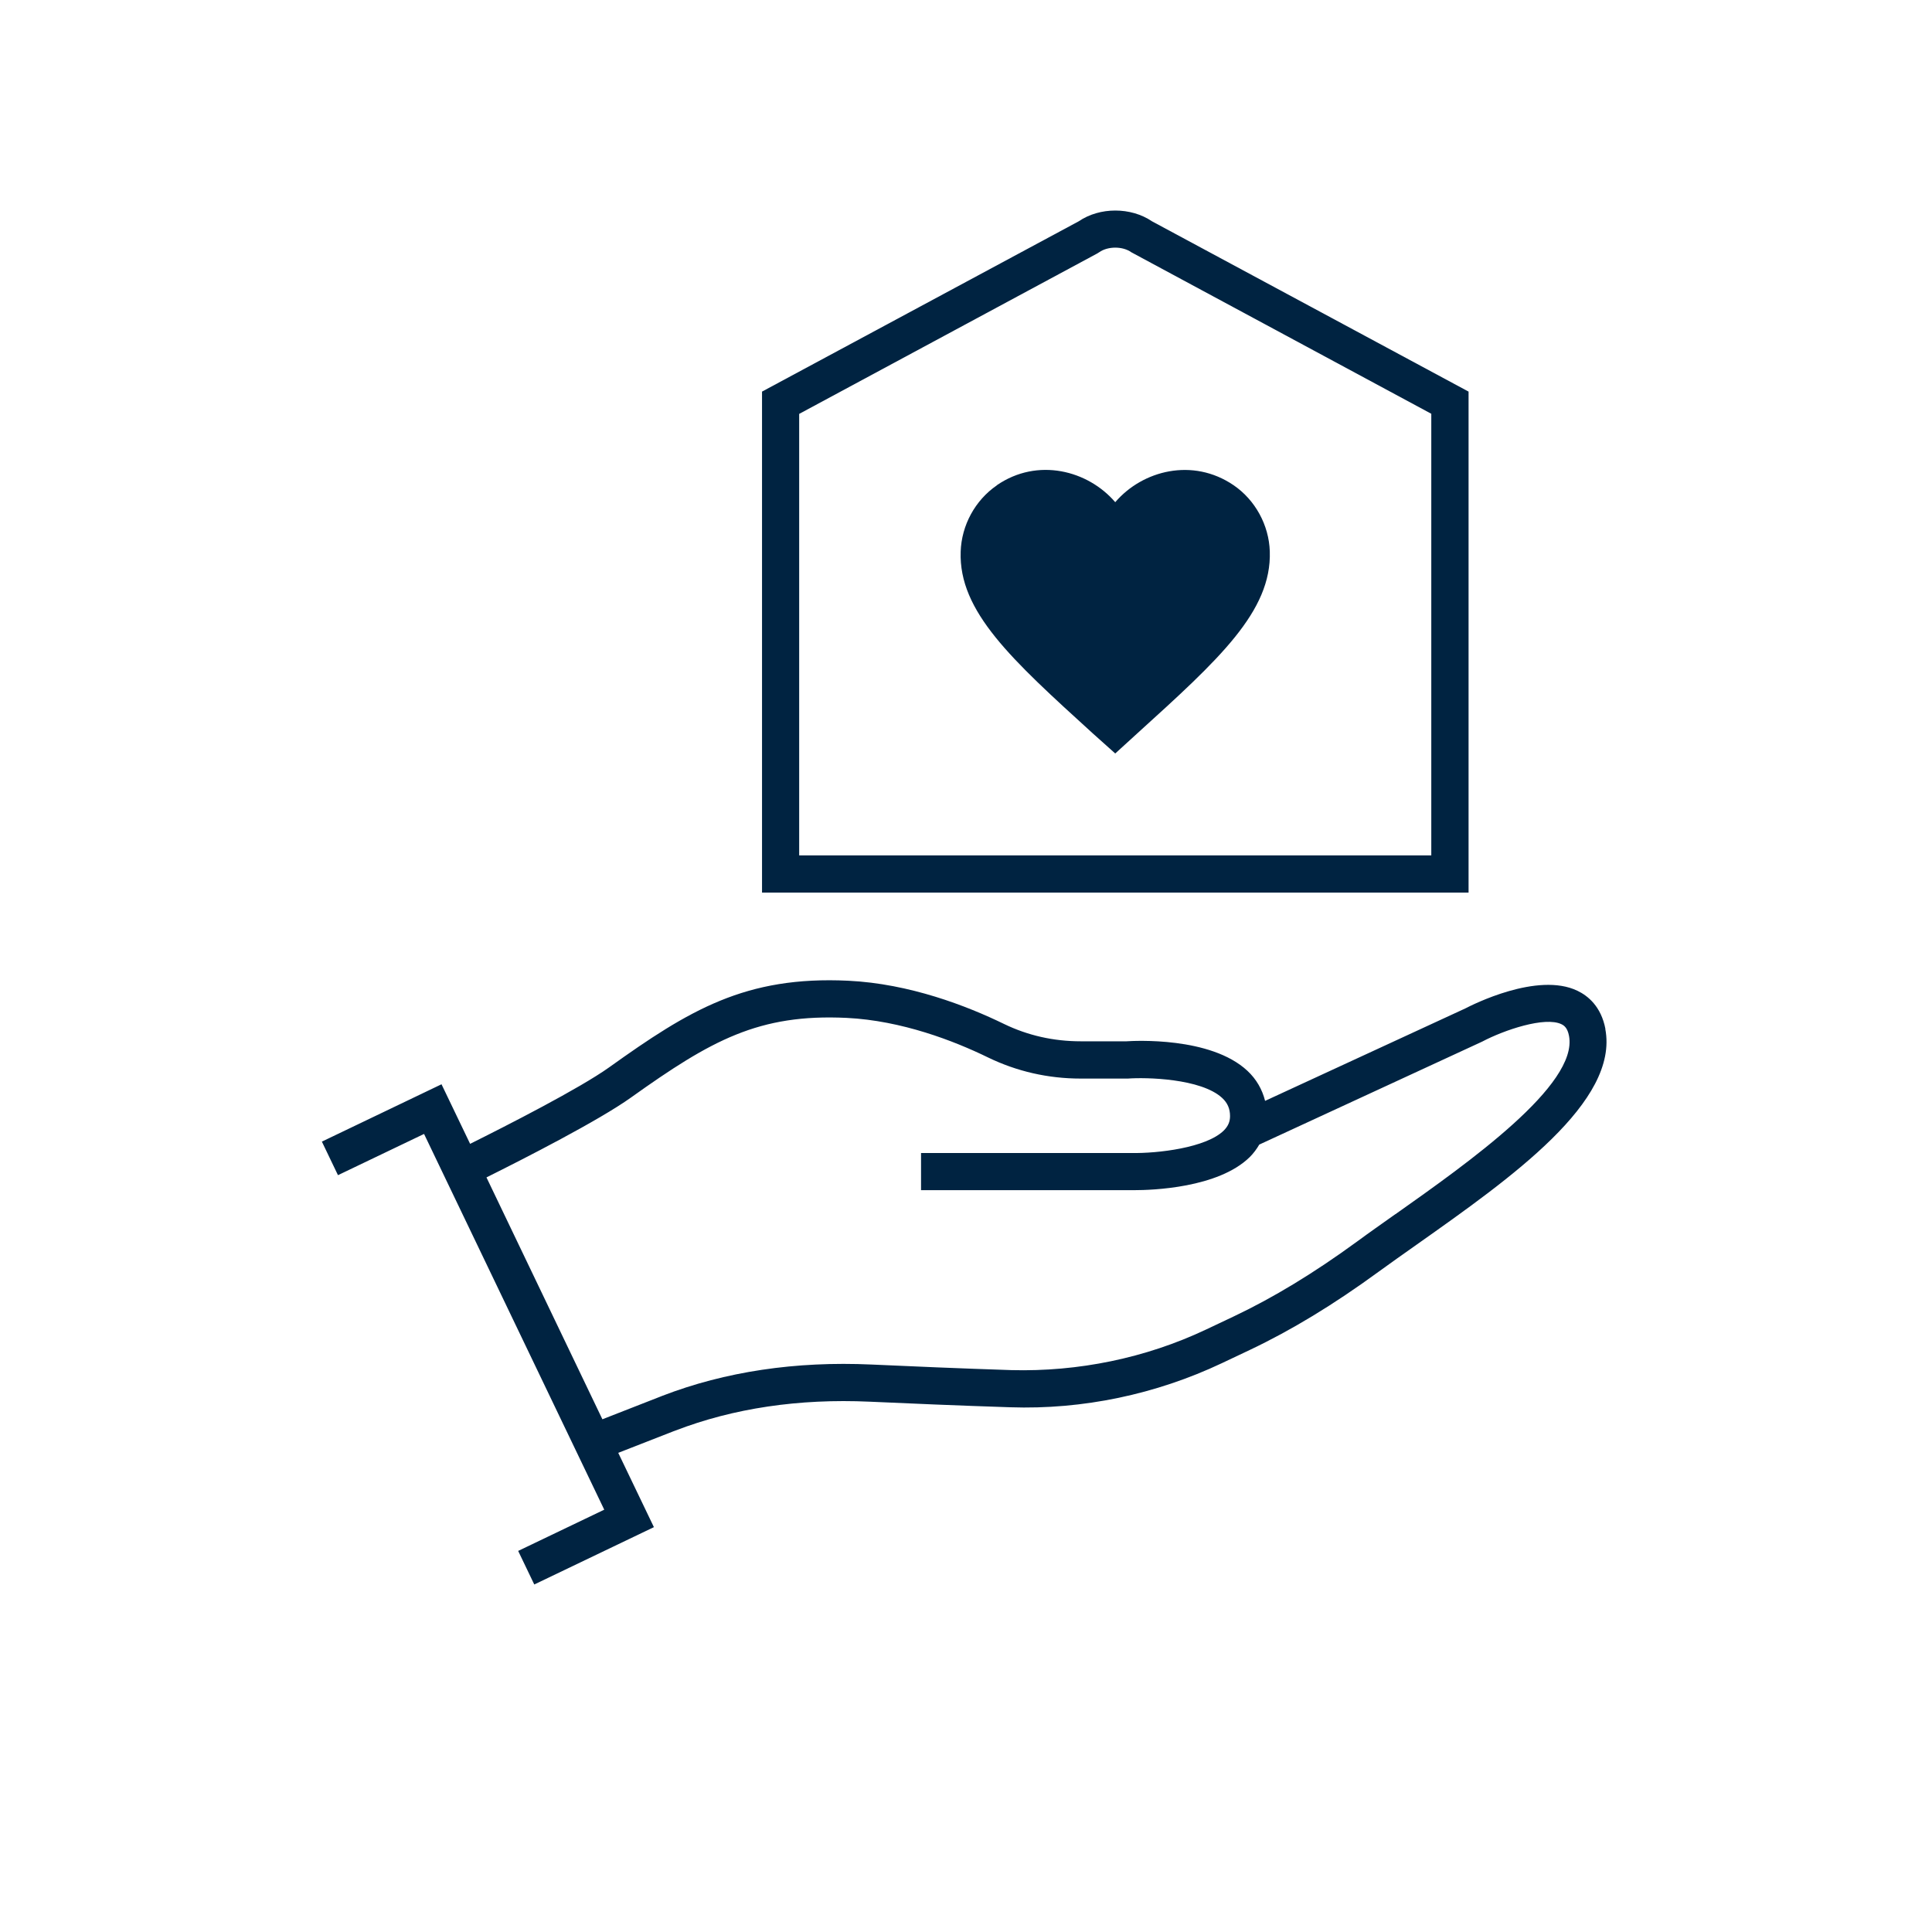<svg width="156" height="156" viewBox="0 0 156 156" fill="none" xmlns="http://www.w3.org/2000/svg">
<path d="M129.63 83.08C129.28 81.26 128.21 80.4 127.37 80C124.15 78.45 118.85 81.15 118.33 81.42L102.15 88.89C101.92 87.97 101.45 87.14 100.72 86.46C97.75 83.69 91.55 84.04 90.96 84.08H87.26C85.07 84.08 82.99 83.61 81.07 82.68C78.07 81.22 73.45 79.43 68.5 79.19C60.19 78.79 55.65 81.56 49.19 86.18C46.78 87.9 40.93 90.88 37.96 92.36L35.65 87.55L25.99 92.18L27.29 94.89L34.24 91.56L48.79 121.9L41.84 125.23L43.14 127.94L52.8 123.31L49.92 117.31C51.51 116.69 53.69 115.84 54.35 115.58L54.54 115.51C59.22 113.71 64.49 112.92 70.23 113.18C73.27 113.32 77.54 113.5 81.56 113.63C87.43 113.83 93.33 112.59 98.66 110.07L100.92 109C104.25 107.42 107.66 105.36 111.34 102.67C112.29 101.98 113.32 101.25 114.4 100.49C122.06 95.08 130.74 88.95 129.62 83.08H129.63ZM112.68 98.03C111.6 98.8 110.55 99.53 109.59 100.24C106.07 102.81 102.81 104.78 99.65 106.28L97.39 107.35C92.49 109.67 87.05 110.77 81.67 110.63C77.66 110.5 73.41 110.32 70.38 110.18C64.24 109.9 58.55 110.75 53.47 112.71L53.27 112.79C52.58 113.06 50.25 113.97 48.64 114.6L39.28 95.07C42.31 93.56 48.35 90.48 50.95 88.62C57.44 83.99 61.27 81.85 68.37 82.19C72.81 82.41 77.02 84.04 79.77 85.38C82.1 86.51 84.62 87.09 87.27 87.09H91.07C92.51 86.98 96.98 87.07 98.69 88.66C99.12 89.06 99.32 89.53 99.32 90.12C99.32 90.58 99.16 90.94 98.81 91.29C97.39 92.68 93.48 93.14 91.36 93.1H74.37V96.1H91.33C91.39 96.1 91.48 96.1 91.61 96.1C93.01 96.1 98.36 95.93 100.91 93.43C101.22 93.12 101.47 92.78 101.68 92.42L119.67 84.11C121.47 83.16 124.75 82.06 126.08 82.7C126.31 82.81 126.57 83.01 126.69 83.64C127.45 87.6 118.56 93.88 112.69 98.03H112.68Z" fill="#002341"/>
<path d="M118.58 31.62L93.02 17.87C91.31 16.71 88.8 16.71 87.1 17.87L61.53 31.62V72.07H118.58V31.62ZM115.58 69.07H64.53V33.42L88.59 20.47L88.75 20.37C89.46 19.87 90.65 19.87 91.35 20.37L115.57 33.41V69.07H115.58Z" fill="#002341"/>
<path d="M80.49 39.19C78.74 40.39 77.64 42.41 77.57 44.54C77.4 49.38 81.69 53.26 88.24 59.22L90.05 60.84L91.86 59.19C98.41 53.25 102.69 49.37 102.53 44.52C102.46 42.4 101.36 40.38 99.61 39.18C96.31 36.93 92.25 37.98 90.05 40.55C87.85 37.98 83.78 36.92 80.49 39.18V39.19Z" fill="#002341"/>
</svg>
